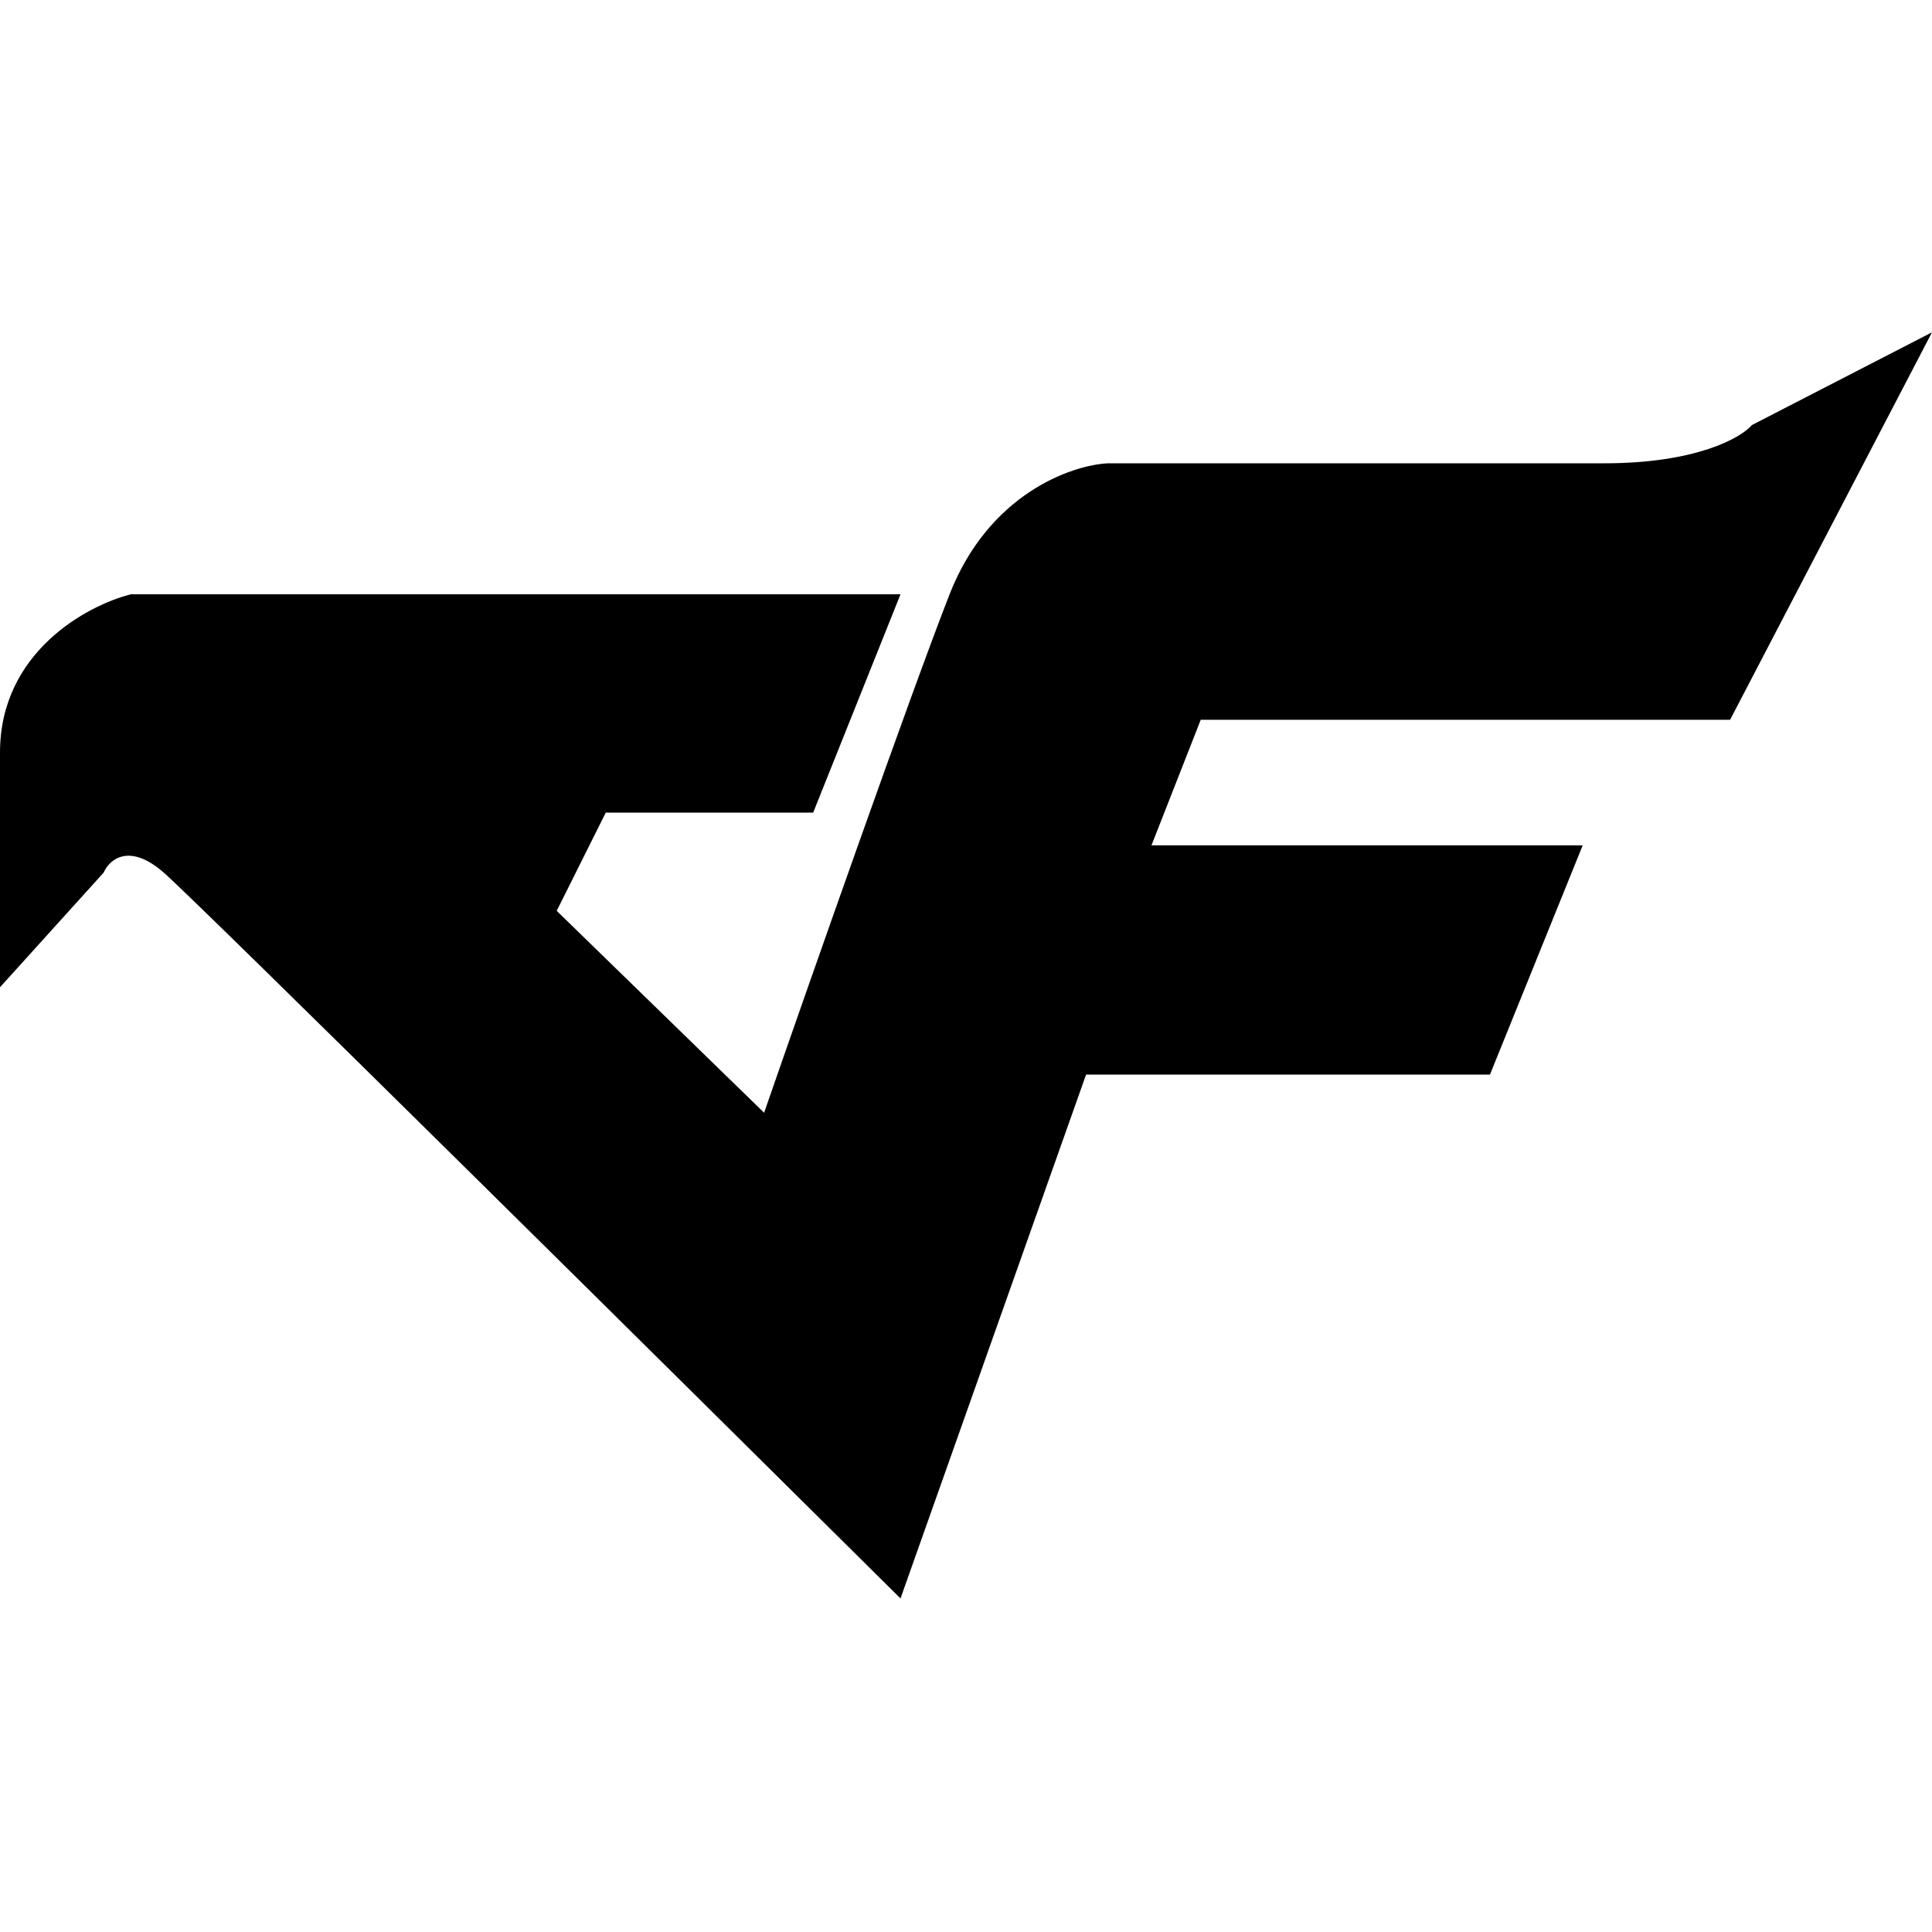 <svg width="1000" height="1000" viewBox="0 0 1000 1000" fill="none" xmlns="http://www.w3.org/2000/svg">
<path id="crossfire" d="M562.15 556.2L466.1 827.35C346.5 708.75 102.85 467.5 84.75 451.65C66.65 435.85 56.5 445.05 53.65 451.65L0 511V389.5C0 337.5 45.2 313.25 67.8 307.6H466.1L420.9 420.6H313.55L288.15 471.45L395.5 575.95C419 508.15 471.2 359.55 491.5 307.6C511.85 255.6 554.6 240.75 573.45 239.8H830.5C878 239.8 901.15 226.6 906.8 220L1000 172L895.5 372.55H621.5L596 437.55H819.2L771.2 556.2H562.15V556.2Z" fill="currentColor"/>
</svg>
